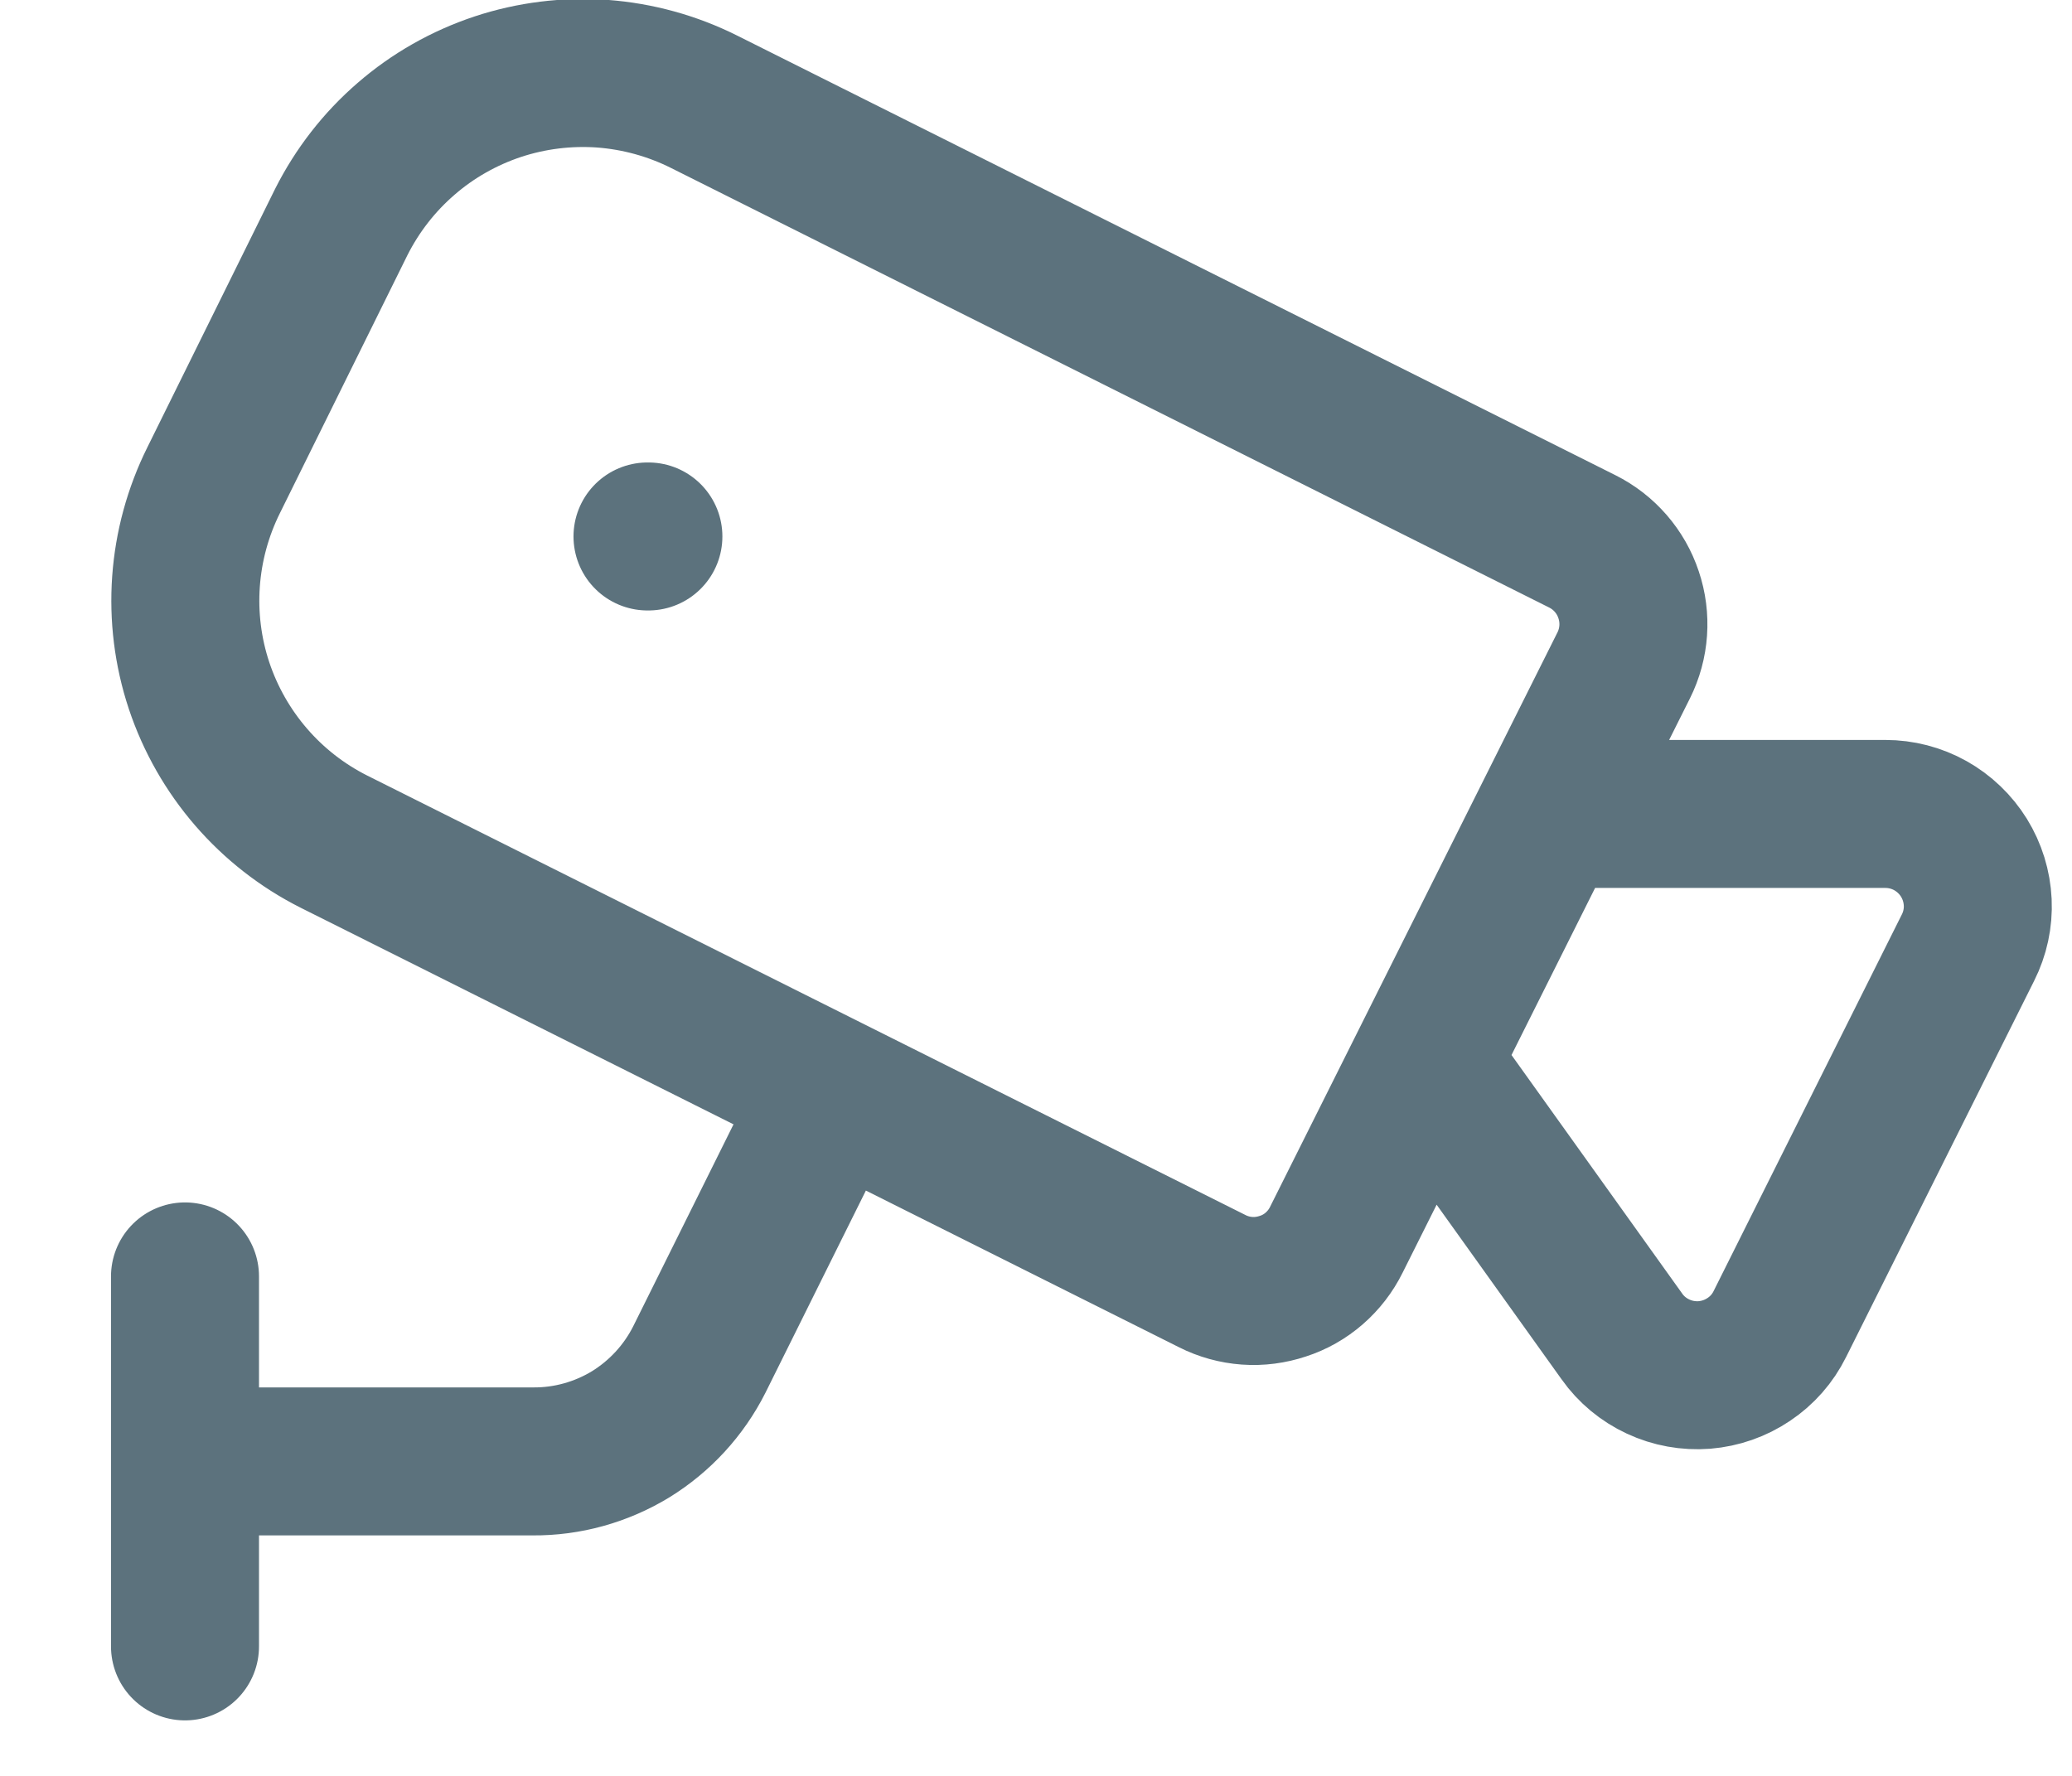 <svg width="14" height="12" viewBox="0 0 14 12" fill="none" xmlns="http://www.w3.org/2000/svg">
<path d="M10.469 5.5H12.739C12.845 5.5 12.95 5.527 13.043 5.579C13.136 5.631 13.214 5.706 13.27 5.796C13.326 5.887 13.358 5.99 13.363 6.097C13.368 6.203 13.345 6.309 13.297 6.404L12.026 8.947C11.978 9.044 11.906 9.126 11.816 9.186C11.727 9.246 11.624 9.282 11.516 9.291C11.409 9.299 11.301 9.28 11.203 9.234C11.106 9.189 11.021 9.119 10.959 9.031L9.631 7.175M1.25 9.875H3.6C3.833 9.877 4.062 9.813 4.261 9.692C4.459 9.57 4.62 9.395 4.725 9.187L5.625 7.375M1.25 11.125V8.625M4.375 3.625H4.381M10.691 3.658C10.839 3.732 10.952 3.862 11.004 4.019C11.057 4.176 11.045 4.348 10.971 4.496L9.029 8.378C8.993 8.451 8.942 8.517 8.88 8.571C8.818 8.625 8.746 8.666 8.668 8.691C8.59 8.717 8.508 8.728 8.426 8.722C8.344 8.716 8.264 8.694 8.191 8.657L2.256 5.687C1.825 5.47 1.498 5.091 1.345 4.633C1.193 4.175 1.229 3.676 1.444 3.244L2.306 1.5C2.414 1.286 2.562 1.095 2.744 0.938C2.925 0.781 3.135 0.662 3.363 0.586C3.59 0.511 3.831 0.481 4.07 0.498C4.309 0.516 4.542 0.58 4.756 0.687L10.691 3.658Z" stroke="#5C727D" stroke-linecap="round" stroke-linejoin="round"/>
</svg>
